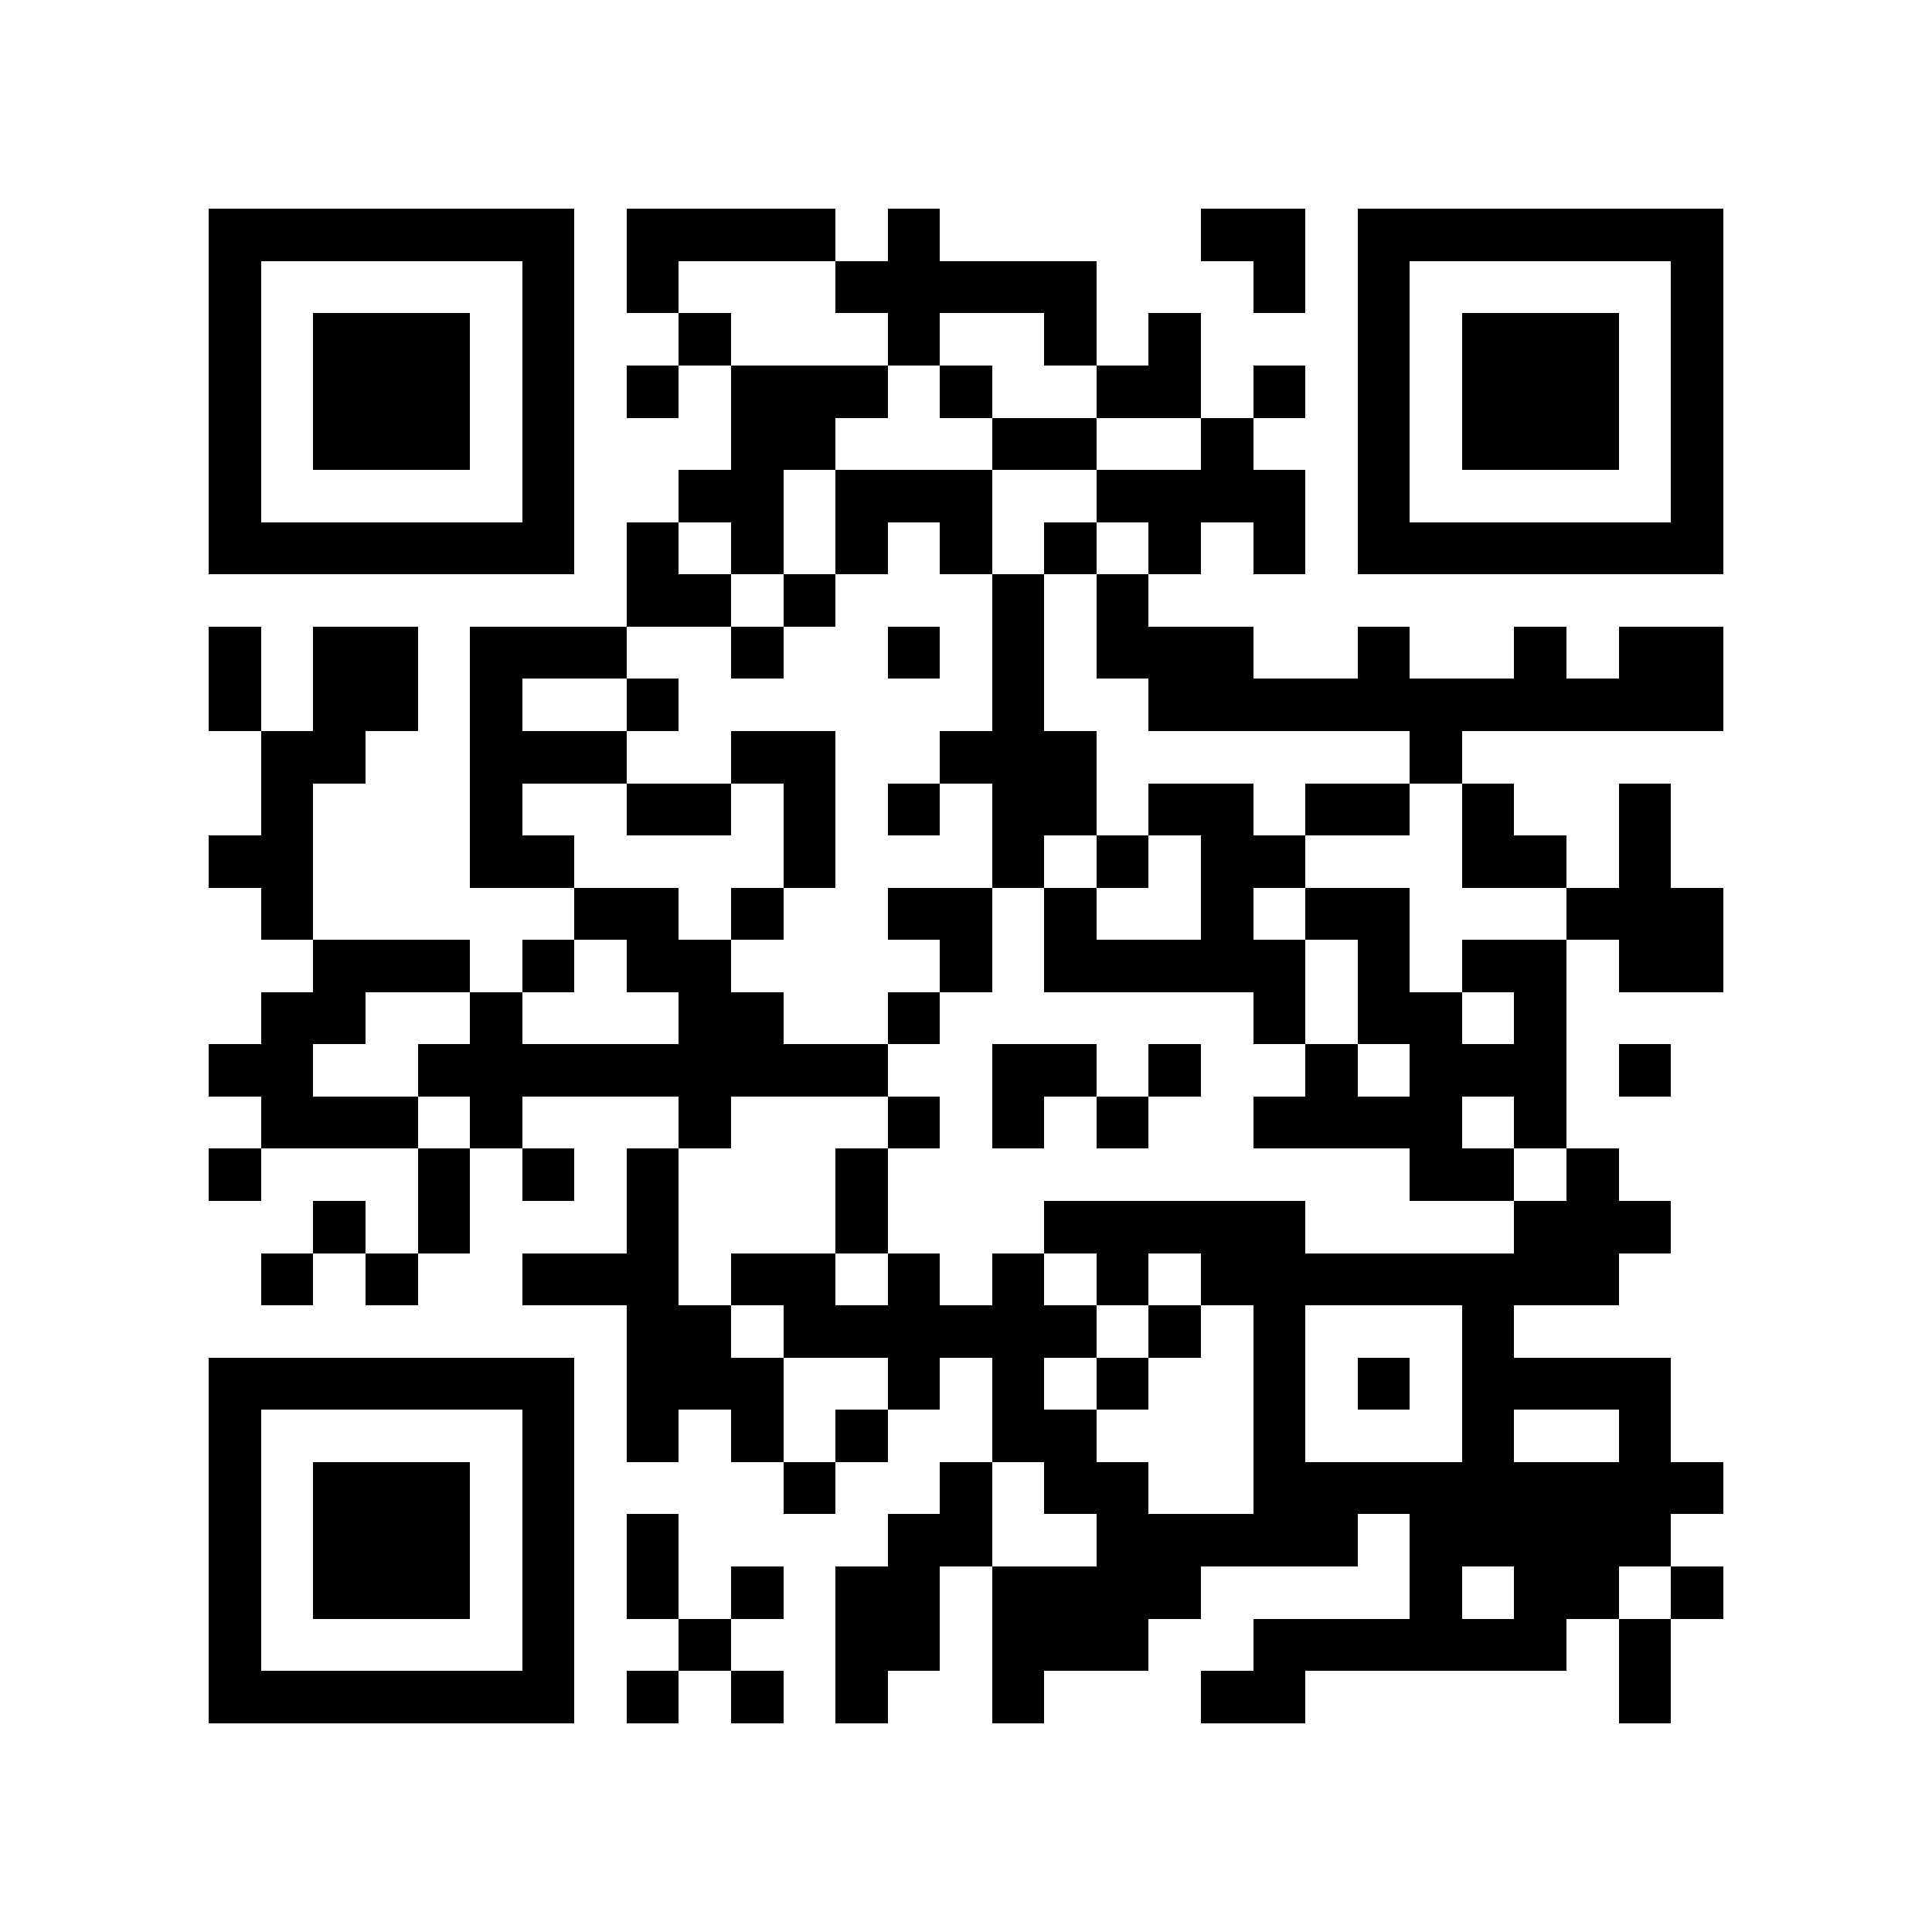 <?xml version="1.0" encoding="utf-8"?><!DOCTYPE svg PUBLIC "-//W3C//DTD SVG 1.1//EN" "http://www.w3.org/Graphics/SVG/1.1/DTD/svg11.dtd"><svg xmlns="http://www.w3.org/2000/svg" viewBox="0 0 37 37" shape-rendering="crispEdges"><path fill="#ffffff" d="M0 0h37v37H0z"/><path stroke="#000000" d="M4 4.5h7m1 0h4m1 0h1m5 0h2m1 0h7M4 5.5h1m5 0h1m1 0h1m3 0h5m3 0h1m1 0h1m5 0h1M4 6.5h1m1 0h3m1 0h1m2 0h1m3 0h1m2 0h1m1 0h1m3 0h1m1 0h3m1 0h1M4 7.5h1m1 0h3m1 0h1m1 0h1m1 0h3m1 0h1m2 0h2m1 0h1m1 0h1m1 0h3m1 0h1M4 8.5h1m1 0h3m1 0h1m3 0h2m3 0h2m2 0h1m2 0h1m1 0h3m1 0h1M4 9.5h1m5 0h1m2 0h2m1 0h3m2 0h4m1 0h1m5 0h1M4 10.5h7m1 0h1m1 0h1m1 0h1m1 0h1m1 0h1m1 0h1m1 0h1m1 0h7M12 11.5h2m1 0h1m3 0h1m1 0h1M4 12.5h1m1 0h2m1 0h3m2 0h1m2 0h1m1 0h1m1 0h3m2 0h1m2 0h1m1 0h2M4 13.5h1m1 0h2m1 0h1m2 0h1m6 0h1m2 0h11M5 14.5h2m2 0h3m2 0h2m2 0h3m6 0h1M5 15.5h1m3 0h1m2 0h2m1 0h1m1 0h1m1 0h2m1 0h2m1 0h2m1 0h1m2 0h1M4 16.5h2m3 0h2m4 0h1m3 0h1m1 0h1m1 0h2m3 0h2m1 0h1M5 17.5h1m5 0h2m1 0h1m2 0h2m1 0h1m2 0h1m1 0h2m3 0h3M6 18.5h3m1 0h1m1 0h2m4 0h1m1 0h5m1 0h1m1 0h2m1 0h2M5 19.5h2m2 0h1m3 0h2m2 0h1m6 0h1m1 0h2m1 0h1M4 20.5h2m2 0h9m2 0h2m1 0h1m2 0h1m1 0h3m1 0h1M5 21.5h3m1 0h1m3 0h1m3 0h1m1 0h1m1 0h1m2 0h4m1 0h1M4 22.5h1m3 0h1m1 0h1m1 0h1m3 0h1m10 0h2m1 0h1M6 23.5h1m1 0h1m3 0h1m3 0h1m3 0h5m4 0h3M5 24.5h1m1 0h1m2 0h3m1 0h2m1 0h1m1 0h1m1 0h1m1 0h8M12 25.5h2m1 0h6m1 0h1m1 0h1m3 0h1M4 26.5h7m1 0h3m2 0h1m1 0h1m1 0h1m2 0h1m1 0h1m1 0h4M4 27.5h1m5 0h1m1 0h1m1 0h1m1 0h1m2 0h2m3 0h1m3 0h1m2 0h1M4 28.5h1m1 0h3m1 0h1m4 0h1m2 0h1m1 0h2m2 0h9M4 29.5h1m1 0h3m1 0h1m1 0h1m4 0h2m2 0h5m1 0h5M4 30.5h1m1 0h3m1 0h1m1 0h1m1 0h1m1 0h2m1 0h4m4 0h1m1 0h2m1 0h1M4 31.5h1m5 0h1m2 0h1m2 0h2m1 0h3m2 0h6m1 0h1M4 32.5h7m1 0h1m1 0h1m1 0h1m2 0h1m3 0h2m6 0h1"/></svg>
